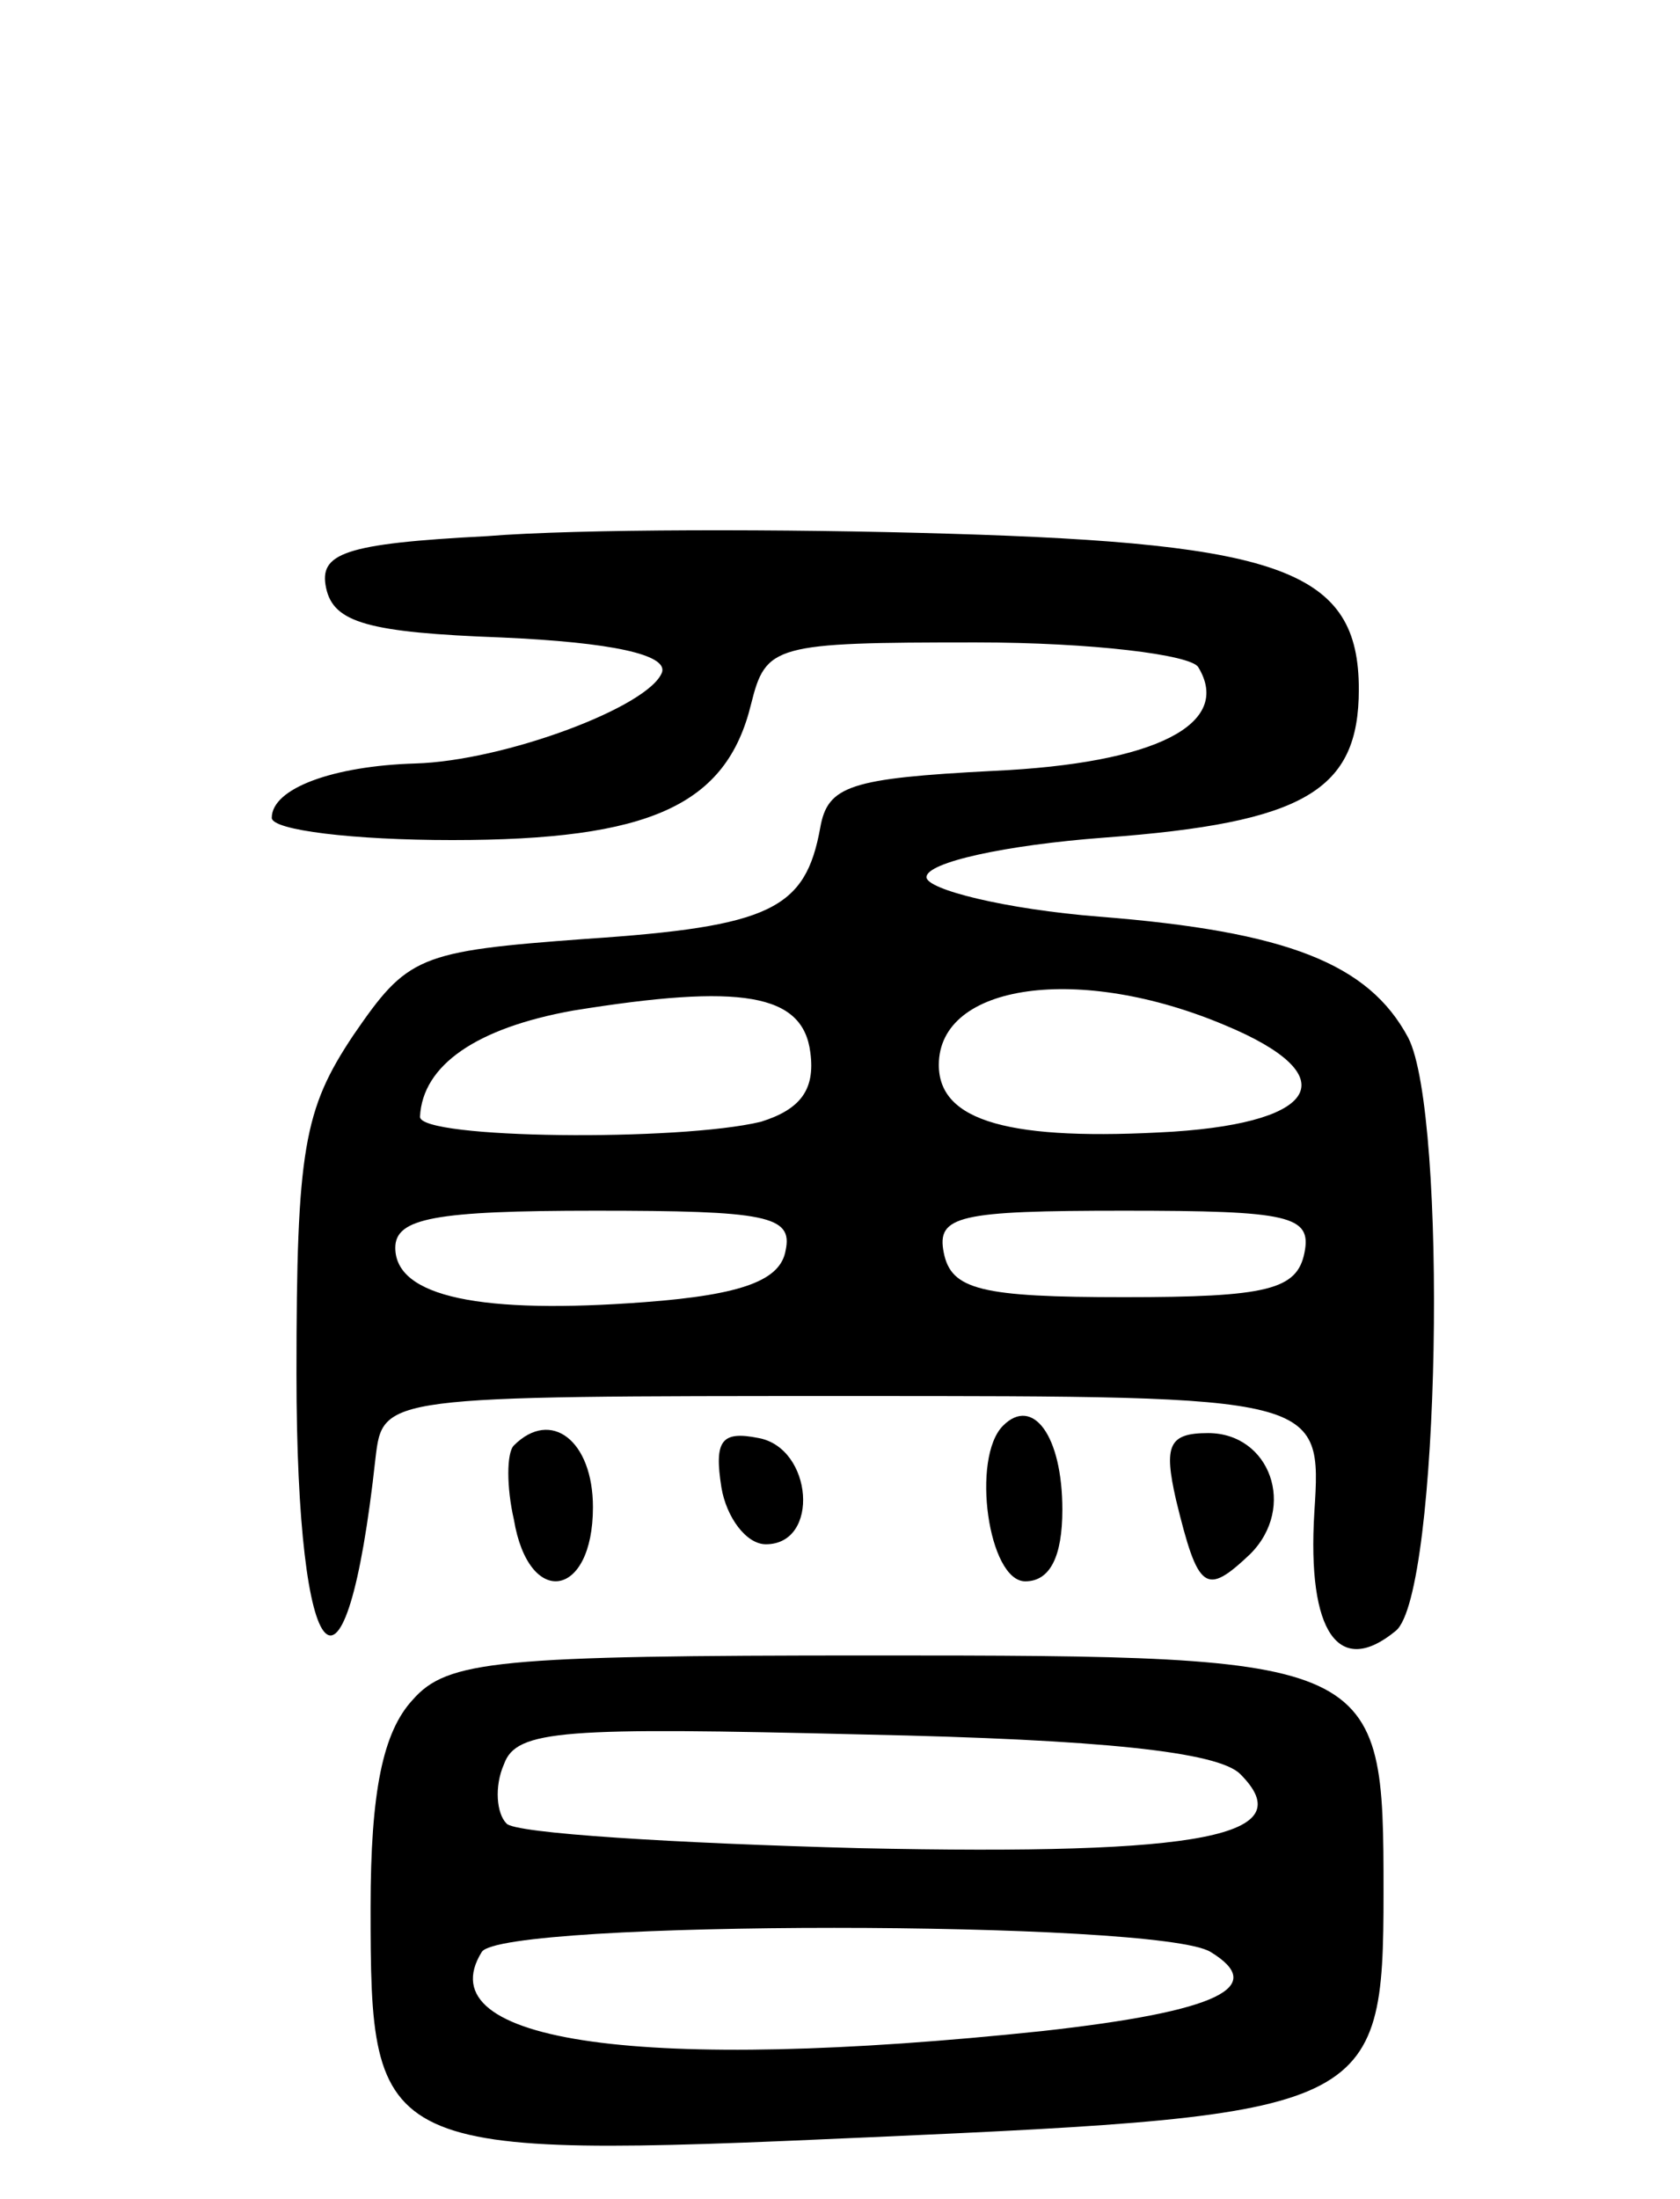 <svg version="1.0" xmlns="http://www.w3.org/2000/svg"
 width="68pt" height="89pt" viewBox="0 0 68 89"
 preserveAspectRatio="xMidYMid meet">
<g transform="translate(0,89) scale(0.1,-0.1)"
fill="#000000" stroke="none">
<path d="M197 673 c-58 -3 -68 -7 -65 -21 3 -14 17 -18 71 -20 45 -2 67 -7 65
-14 -5 -14 -64 -36 -100 -37 -33 -1 -58 -10 -58 -22 0 -5 33 -9 73 -9 80 0
111 14 121 55 6 24 9 25 91 25 47 0 87 -5 90 -10 14 -23 -17 -39 -83 -42 -58
-3 -67 -6 -70 -23 -6 -33 -20 -40 -95 -45 -68 -5 -72 -7 -94 -39 -20 -30 -23
-46 -23 -137 0 -124 20 -144 32 -34 3 25 3 25 193 25 190 0 190 0 187 -47 -3
-49 10 -67 33 -48 18 15 21 209 5 240 -16 30 -49 43 -125 49 -38 3 -70 11 -70
16 0 6 32 13 72 16 81 6 103 19 103 60 0 48 -31 59 -166 63 -66 2 -150 2 -187
-1z m131 -209 c2 -15 -4 -23 -20 -28 -33 -8 -138 -7 -138 2 1 21 23 36 62 43
68 11 93 7 96 -17z m168 11 c48 -20 39 -39 -21 -43 -66 -4 -95 4 -95 27 0 33
57 41 116 16z m-178 -91 c-2 -12 -17 -18 -57 -21 -66 -5 -101 2 -101 22 0 12
16 15 81 15 69 0 80 -2 77 -16z m210 -1 c-3 -15 -15 -18 -73 -18 -58 0 -70 3
-73 18 -3 15 6 17 73 17 67 0 76 -2 73 -17z"/>
<path d="M406 313 c-13 -13 -6 -63 9 -63 10 0 15 10 15 29 0 30 -12 46 -24 34z"/>
<path d="M208 305 c-3 -3 -3 -17 0 -30 6 -36 32 -32 32 5 0 27 -17 40 -32 25z"/>
<path d="M292 288 c2 -12 10 -23 18 -23 22 0 19 39 -3 43 -15 3 -18 -1 -15
-20z"/>
<path d="M476 283 c9 -37 12 -39 30 -22 19 19 8 49 -17 49 -16 0 -18 -5 -13
-27z"/>
<path d="M167 202 c-12 -13 -17 -37 -17 -84 0 -100 2 -102 202 -93 203 9 208
11 208 99 0 95 -1 96 -207 96 -152 0 -172 -2 -186 -18z m335 -30 c25 -25 -14
-33 -154 -30 -75 2 -140 6 -143 10 -4 4 -5 15 -1 24 5 14 24 15 146 12 96 -2
143 -7 152 -16z m-12 -72 c23 -14 4 -24 -68 -32 -161 -17 -250 -5 -227 32 8
13 274 13 295 0z"/>
</g>
</svg>
